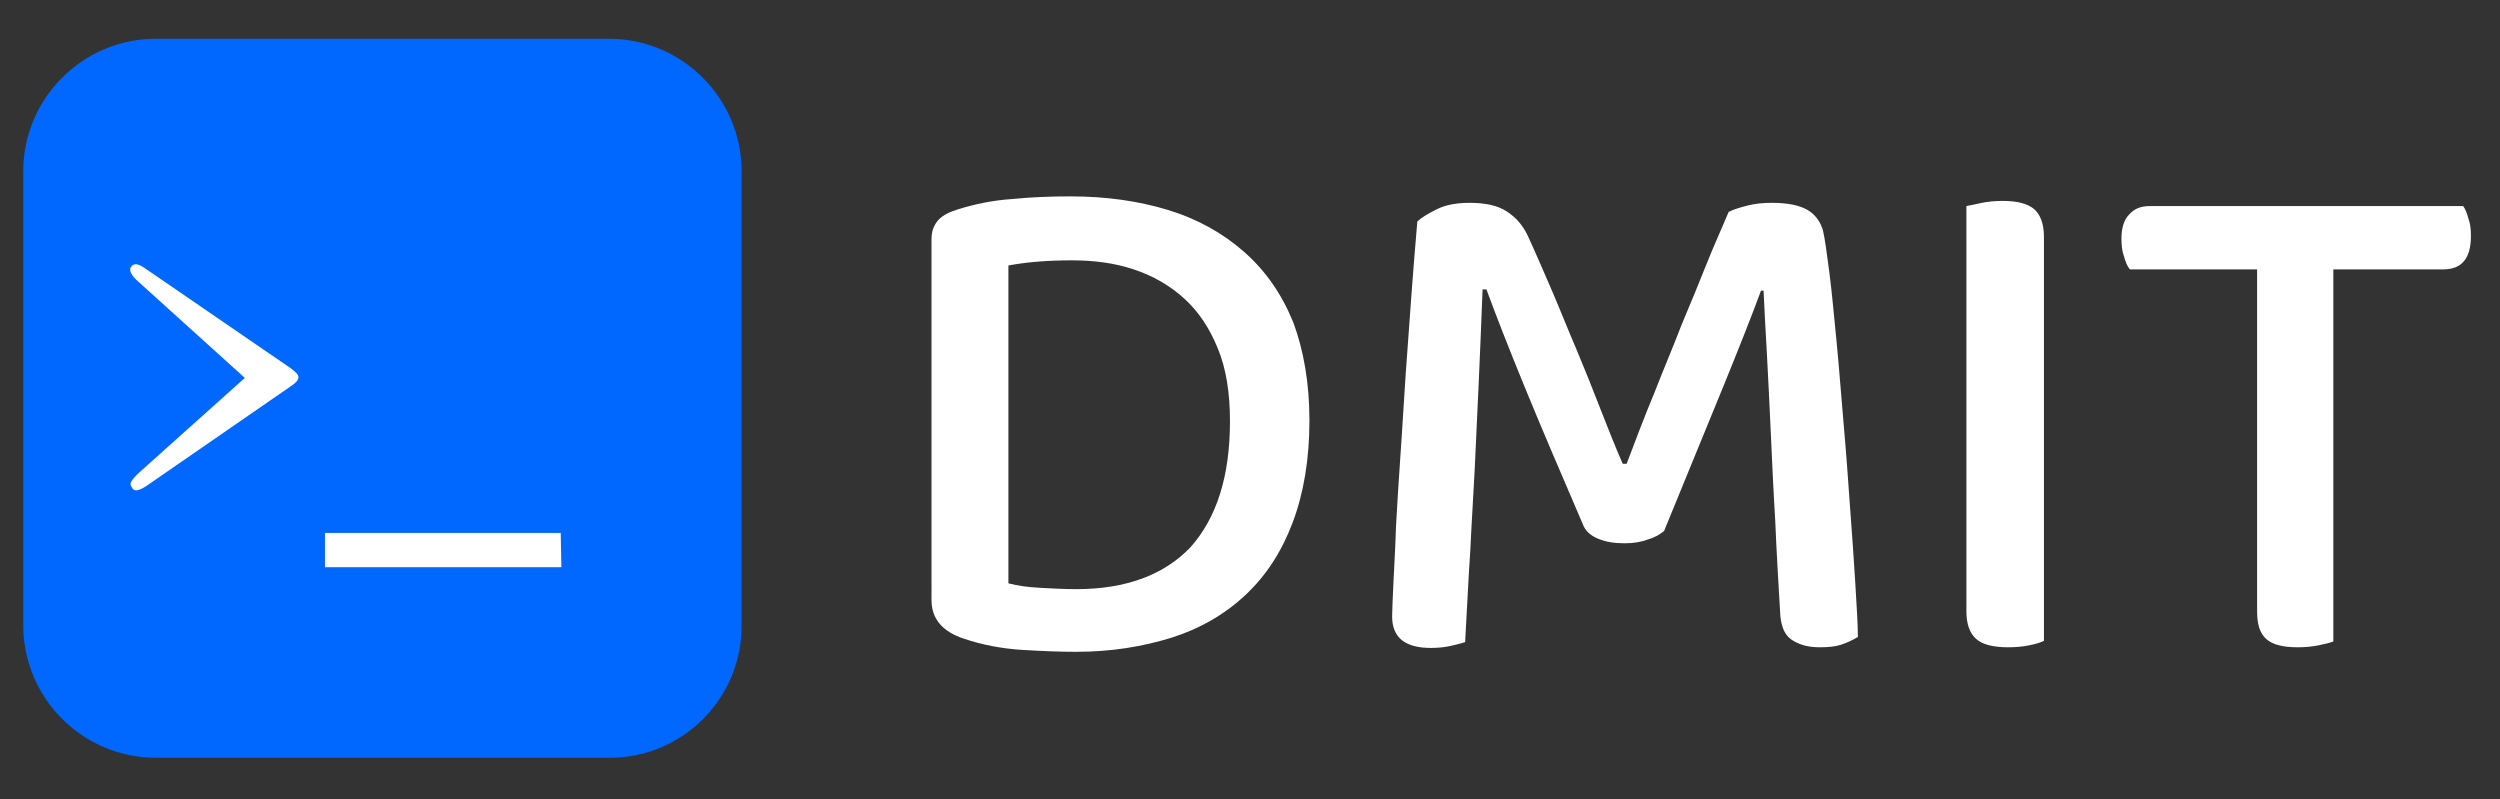 <?xml version="1.0" encoding="utf-8"?>
<!-- Generator: Adobe Illustrator 22.1.0, SVG Export Plug-In . SVG Version: 6.00 Build 0)  -->
<svg version="1.1" id="图层_1" xmlns="http://www.w3.org/2000/svg" xmlns:xlink="http://www.w3.org/1999/xlink" x="0px" y="0px"
	 viewBox="0 0 387 123.7" enable-background="new 0 0 387 123.7" xml:space="preserve">
<rect x="0" y="0" width="387" height="123.7" fill="#333333" stroke="none"/>
<path fill="#0068FF" stroke="#0068FF" stroke-miterlimit="10" d="M94.4,116.8H24.1c-11,0-20-9-20-20V26.5c0-11,9-20,20-20h70.2
	c11,0,20,9,20,20v70.2C114.4,107.8,105.4,116.8,94.4,116.8z"/>
<g>
	<rect x="15.7" y="1.7" fill="none" width="87" height="110"/>
	<path fill="#FFFFFF" d="M45,59.8L22.7,75.2c-1.2,0.8-1.9,0.9-2.2,0.4c-0.2-0.3-0.3-0.5-0.3-0.7c0-0.3,0.5-1,1.4-1.8l16.3-14.6
		l-16.6-15c-1-0.9-1.4-1.7-1-2.2c0.4-0.6,1.1-0.5,2.1,0.2L45,57c0.8,0.6,1.2,1,1.2,1.4C46.2,58.8,45.8,59.3,45,59.8z"/>
	<path fill="#FFFFFF" d="M86.9,87.8H50.3v-5.3h36.5L86.9,87.8L86.9,87.8z"/>
</g>
<g>
	<path fill="#FFFFFF" d="M202.7,65.1c0,6-0.9,11.3-2.6,15.8c-1.7,4.5-4.1,8.2-7.3,11.2s-7,5.2-11.4,6.6c-4.5,1.4-9.4,2.2-14.8,2.2
		c-2.4,0-5.2-0.1-8.4-0.3c-3.2-0.2-6.2-0.8-8.9-1.7c-3.4-1.1-5.1-3.1-5.1-6V37c0-1.3,0.4-2.2,1.1-3c0.7-0.7,1.7-1.2,3-1.6
		c2.6-0.8,5.4-1.4,8.5-1.6c3-0.3,6-0.4,8.9-0.4c5.5,0,10.5,0.7,15.1,2.1c4.6,1.4,8.5,3.6,11.8,6.5s5.8,6.5,7.6,10.9
		C201.8,54.2,202.7,59.3,202.7,65.1z M190.4,65.2c0-4.4-0.6-8.2-1.9-11.3c-1.3-3.2-3-5.7-5.2-7.7s-4.8-3.5-7.8-4.5s-6.2-1.4-9.6-1.4
		c-3.9,0-7.2,0.3-9.8,0.8v49.2c1.5,0.4,3.1,0.6,5,0.7c1.8,0.1,3.7,0.2,5.5,0.2c7.7,0,13.6-2.2,17.7-6.5
		C188.3,80.2,190.4,73.8,190.4,65.2z"/>
	<path fill="#FFFFFF" d="M257.6,82.2c-0.6,0.5-1.4,1-2.5,1.3c-1,0.4-2.2,0.6-3.6,0.6c-1.6,0-2.9-0.2-4.1-0.7c-1.2-0.5-2-1.2-2.4-2.3
		c-3.4-7.9-6.4-14.9-8.9-21s-4.5-11.2-6-15.3h-0.6c-0.2,5.3-0.4,10.1-0.6,14.5c-0.2,4.4-0.4,8.7-0.6,13c-0.2,4.2-0.5,8.5-0.7,12.9
		c-0.3,4.4-0.5,9.1-0.8,14.2c-0.6,0.2-1.4,0.4-2.3,0.6c-0.9,0.2-1.9,0.3-3,0.3c-4,0-6-1.6-6-4.9c0-1,0.1-2.7,0.2-5.1
		s0.3-5.4,0.4-8.8c0.2-3.4,0.4-7.1,0.7-11.2s0.5-8.2,0.8-12.4s0.6-8.3,0.9-12.4c0.3-4,0.6-7.8,0.9-11.2c0.6-0.6,1.6-1.2,3-1.9
		s3.1-1,5.1-1c2.4,0,4.3,0.4,5.7,1.3c1.4,0.9,2.5,2.1,3.3,3.8c1.2,2.6,2.4,5.4,3.7,8.4c1.3,3,2.5,6.1,3.8,9.1
		c1.3,3.1,2.5,6.1,3.7,9.2c1.2,3,2.3,5.9,3.5,8.6h0.6c1.4-3.7,2.8-7.4,4.3-11c1.4-3.6,2.9-7.1,4.2-10.5c1.4-3.3,2.7-6.5,3.9-9.5
		c1.2-3,2.4-5.6,3.4-8c0.8-0.4,1.8-0.7,3-1s2.4-0.4,3.7-0.4c2.5,0,4.3,0.4,5.5,1.1s2,1.8,2.4,3.2c0.3,1.3,0.6,3.5,1,6.6
		s0.7,6.6,1.1,10.6s0.7,8.3,1.1,12.8s0.7,8.8,1,13s0.6,8.1,0.8,11.6c0.2,3.5,0.4,6.3,0.4,8.3c-0.8,0.5-1.7,0.9-2.6,1.2
		c-0.9,0.3-2,0.4-3.3,0.4c-1.6,0-2.9-0.3-4.1-1s-1.8-1.9-2-3.8c-0.3-5.1-0.6-10-0.8-14.9c-0.3-4.9-0.5-9.5-0.7-13.9
		s-0.4-8.4-0.6-12.1c-0.2-3.7-0.4-6.9-0.5-9.5h-0.4c-1.4,3.8-3.3,8.6-5.7,14.5C264.5,65.4,261.4,72.9,257.6,82.2z"/>
	<path fill="#FFFFFF" d="M314.1,99.9c-1,0.2-2.1,0.3-3.2,0.3c-2.3,0-4-0.4-5-1.3s-1.5-2.3-1.5-4.3V31.9c0.6-0.1,1.4-0.3,2.4-0.5
		s2.1-0.3,3.2-0.3c2.2,0,3.8,0.4,4.8,1.2s1.6,2.3,1.6,4.3v62.6C315.8,99.5,315.1,99.7,314.1,99.9z"/>
	<path fill="#FFFFFF" d="M361.2,41.7v57.6c-0.5,0.2-1.3,0.4-2.3,0.6s-2.1,0.3-3.2,0.3c-2.3,0-3.9-0.4-4.9-1.3s-1.4-2.3-1.4-4.3V41.7
		h-19.7c-0.4-0.5-0.7-1.2-0.9-2c-0.3-0.8-0.4-1.7-0.4-2.8c0-1.6,0.4-2.9,1.2-3.7c0.8-0.9,1.8-1.3,3.2-1.3h48.5
		c0.3,0.4,0.6,1.1,0.8,1.9c0.3,0.8,0.4,1.7,0.4,2.7c0,3.5-1.4,5.2-4.3,5.2C378.2,41.7,361.2,41.7,361.2,41.7z"/>
</g>
</svg>
